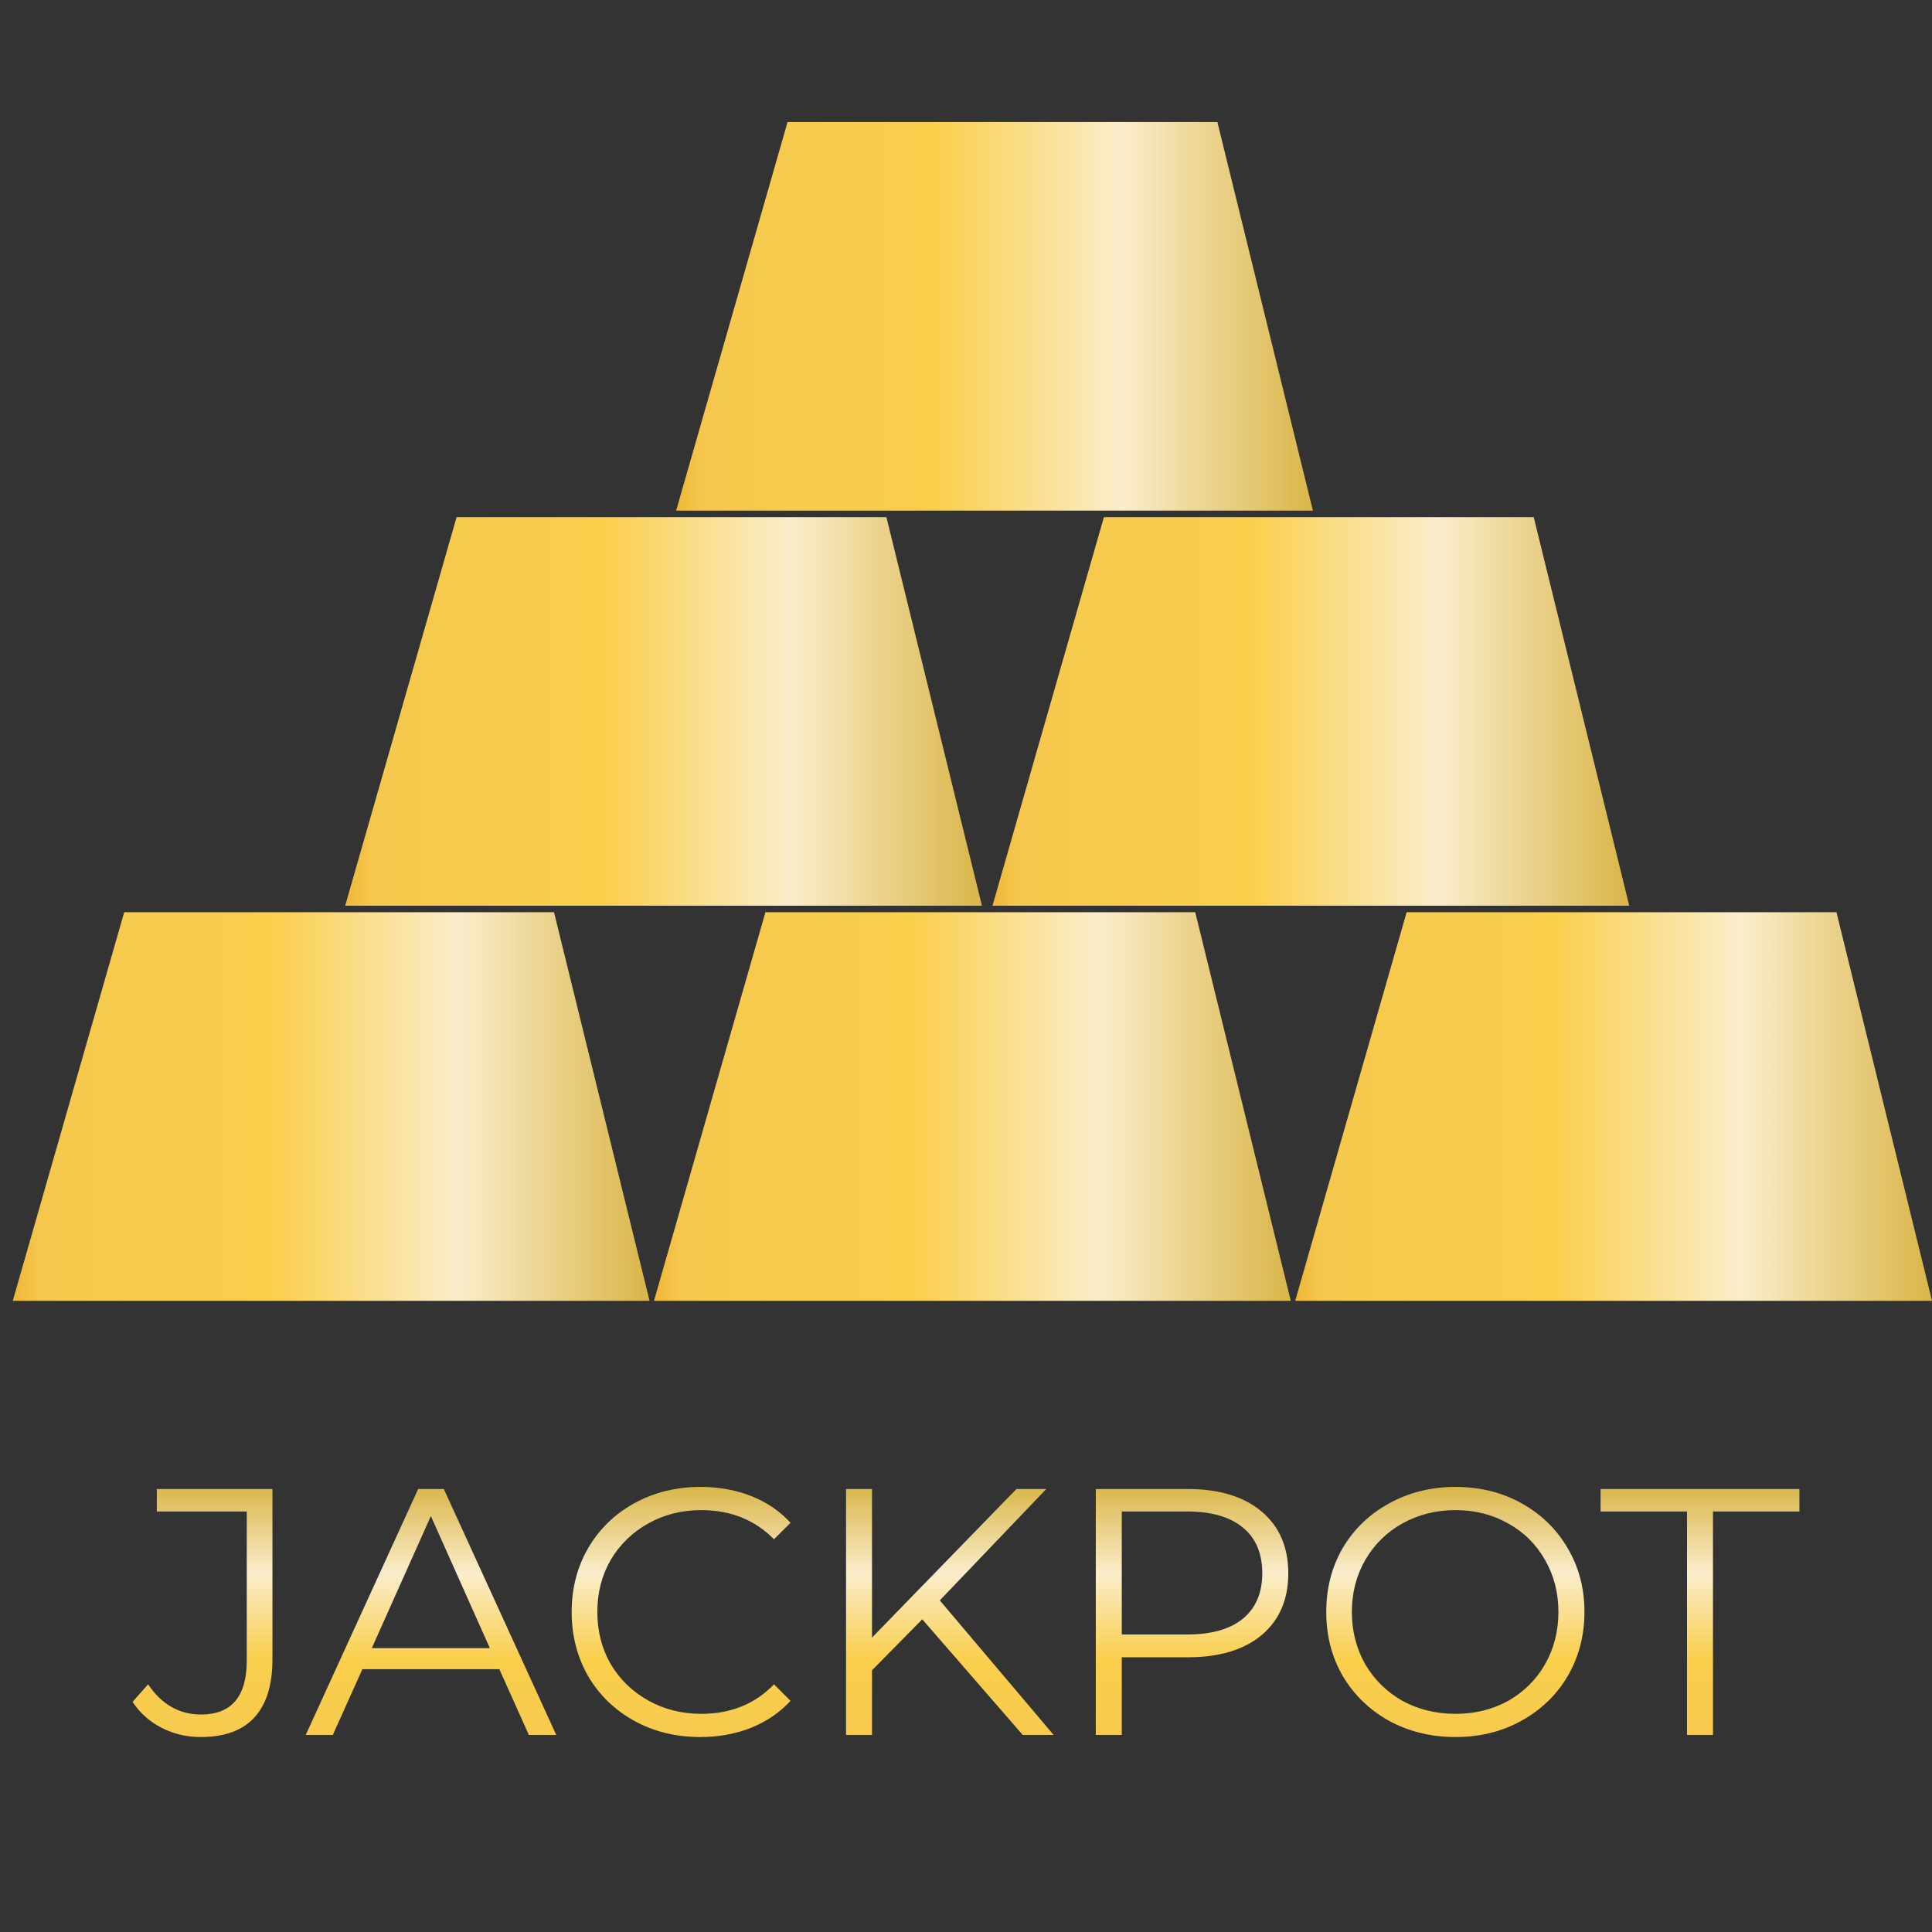 <?xml version="1.0" encoding="UTF-8" standalone="no"?>
<svg
   width="66"
   height="66"
   viewBox="0 0 66 66"
   fill="none"
   version="1.1"
   id="svg6"
   sodipodi:docname="jackpot_gold.svg"
   inkscape:version="1.3.2 (091e20e, 2023-11-25, custom)"
   xmlns:inkscape="http://www.inkscape.org/namespaces/inkscape"
   xmlns:sodipodi="http://sodipodi.sourceforge.net/DTD/sodipodi-0.dtd"
   xmlns:xlink="http://www.w3.org/1999/xlink"
   xmlns="http://www.w3.org/2000/svg"
   xmlns:svg="http://www.w3.org/2000/svg">
  <rect x="0" y="0" width="66" height="66" fill="#333333" stroke="none"/>
  <path
     id="rect1691-1"
     style="fill:url(#linearGradient143721-9);fill-opacity:1;stroke:none;stroke-width:1.096;stroke-linecap:round;stroke-linejoin:round;paint-order:fill markers stroke"
     d="M -50.795 23.934 C -50.795 23.102 -50.98 22.35 -51.348 21.678 C -51.716 21.006 -52.227 20.478 -52.883 20.094 C -53.531 19.718 -54.258 19.529 -55.066 19.529 C -55.874 19.529 -56.608 19.718 -57.264 20.094 C -57.912 20.478 -58.419 21.002 -58.787 21.666 C -59.155 22.338 -59.34 23.09 -59.34 23.922 C -59.34 24.546 -59.235 25.122 -59.027 25.65 C -58.811 26.186 -58.504 26.638 -58.104 27.006 L -57.539 26.441 C -58.211 25.793 -58.547 24.965 -58.547 23.957 C -58.547 23.293 -58.396 22.69 -58.092 22.146 C -57.788 21.602 -57.372 21.173 -56.844 20.861 C -56.316 20.557 -55.722 20.406 -55.066 20.406 C -54.41 20.406 -53.819 20.557 -53.291 20.861 C -52.763 21.173 -52.347 21.602 -52.043 22.146 C -51.739 22.69 -51.588 23.293 -51.588 23.957 C -51.588 24.957 -51.92 25.785 -52.584 26.441 L -52.02 27.006 C -51.62 26.638 -51.315 26.19 -51.107 25.662 C -50.899 25.134 -50.795 24.558 -50.795 23.934 z M -50.795 49.723 C -50.795 48.891 -50.983 48.133 -51.359 47.453 C -51.727 46.781 -52.235 46.253 -52.883 45.869 C -53.531 45.493 -54.258 45.307 -55.066 45.307 C -55.874 45.307 -56.604 45.493 -57.252 45.869 C -57.9 46.253 -58.411 46.781 -58.787 47.453 C -59.155 48.133 -59.34 48.891 -59.34 49.723 C -59.34 50.555 -59.155 51.303 -58.787 51.967 C -58.419 52.639 -57.912 53.167 -57.264 53.551 C -56.608 53.935 -55.874 54.127 -55.066 54.127 C -54.258 54.127 -53.531 53.935 -52.883 53.551 C -52.227 53.167 -51.716 52.639 -51.348 51.967 C -50.98 51.303 -50.795 50.555 -50.795 49.723 z M -50.867 5.357 L -51.635 5.357 L -51.635 8.43 L -56.723 8.43 C -57.955 8.43 -58.57 7.909 -58.57 6.869 C -58.57 6.125 -58.227 5.523 -57.539 5.059 L -58.139 4.529 C -58.523 4.785 -58.819 5.117 -59.027 5.525 C -59.235 5.933 -59.34 6.377 -59.34 6.857 C -59.34 7.665 -59.12 8.274 -58.68 8.682 C -58.232 9.098 -57.567 9.307 -56.688 9.307 L -50.867 9.307 L -50.867 5.357 z M -50.867 14.285 L -59.268 10.445 L -59.268 11.369 L -57.023 12.379 L -57.023 17.059 L -59.268 18.066 L -59.268 19.002 L -50.867 15.162 L -50.867 14.285 z M -50.867 28.902 L -59.268 28.902 L -59.268 29.789 L -57.059 29.789 L -55.318 31.506 L -59.268 34.938 L -59.268 35.994 L -54.672 32.105 L -50.867 35.742 L -50.867 34.723 L -55.943 29.789 L -50.867 29.789 L -50.867 28.902 z M -50.867 37.434 L -59.268 37.434 L -59.268 38.322 L -56.615 38.322 L -56.615 40.578 C -56.615 41.65 -56.363 42.49 -55.859 43.098 C -55.347 43.706 -54.644 44.01 -53.748 44.01 C -52.852 44.01 -52.147 43.706 -51.635 43.098 C -51.123 42.49 -50.867 41.65 -50.867 40.578 L -50.867 37.434 z M -50.867 54.678 L -51.635 54.678 L -51.635 57.631 L -59.268 57.631 L -59.268 58.518 L -51.635 58.518 L -51.635 61.471 L -50.867 61.471 L -50.867 54.678 z M -51.588 49.723 C -51.588 50.387 -51.739 50.985 -52.043 51.521 C -52.339 52.057 -52.755 52.477 -53.291 52.781 C -53.819 53.085 -54.41 53.238 -55.066 53.238 C -55.722 53.238 -56.319 53.085 -56.855 52.781 C -57.383 52.477 -57.8 52.057 -58.104 51.521 C -58.4 50.985 -58.547 50.387 -58.547 49.723 C -58.547 49.059 -58.4 48.454 -58.104 47.91 C -57.8 47.374 -57.383 46.951 -56.855 46.639 C -56.319 46.335 -55.722 46.182 -55.066 46.182 C -54.41 46.182 -53.819 46.335 -53.291 46.639 C -52.755 46.951 -52.339 47.374 -52.043 47.91 C -51.739 48.454 -51.588 49.059 -51.588 49.723 z M -51.635 38.322 L -51.635 40.555 C -51.635 41.387 -51.819 42.023 -52.188 42.463 C -52.547 42.903 -53.068 43.121 -53.748 43.121 C -54.412 43.121 -54.927 42.903 -55.295 42.463 C -55.655 42.023 -55.836 41.387 -55.836 40.555 L -55.836 38.322 L -51.635 38.322 z M -51.791 14.719 L -56.303 16.734 L -56.303 12.701 L -51.791 14.719 z "
     transform="rotate(-90)" />
  <defs
     id="defs6">
    <linearGradient
       inkscape:collect="always"
       xlink:href="#linearGradient143719"
       id="linearGradient143721"
       x1="414.186"
       y1="939.765"
       x2="583.83"
       y2="939.765"
       gradientUnits="userSpaceOnUse"
       gradientTransform="matrix(0.135,0,0,0.135,-11.867,-90.506)" />
    <linearGradient
       inkscape:collect="always"
       id="linearGradient143719">
      <stop
         style="stop-color:#eeb333;stop-opacity:1"
         offset="0"
         id="stop143715" />
      <stop
         style="stop-color:#f5c84d;stop-opacity:1"
         offset="0.048"
         id="stop143821" />
      <stop
         style="stop-color:#facf4c;stop-opacity:1"
         offset="0.394"
         id="stop143887" />
      <stop
         style="stop-color:#faedcb;stop-opacity:1"
         offset="0.673"
         id="stop144081" />
      <stop
         style="stop-color:#d5ae36;stop-opacity:1"
         offset="1"
         id="stop143717" />
    </linearGradient>
    <linearGradient
       inkscape:collect="always"
       xlink:href="#linearGradient143719"
       id="linearGradient15"
       gradientUnits="userSpaceOnUse"
       gradientTransform="matrix(0.135,0,0,0.135,-33.772,-90.506)"
       x1="414.186"
       y1="939.765"
       x2="583.83"
       y2="939.765" />
    <linearGradient
       inkscape:collect="always"
       xlink:href="#linearGradient143719"
       id="linearGradient16"
       gradientUnits="userSpaceOnUse"
       gradientTransform="matrix(0.135,0,0,0.135,-55.677,-90.506)"
       x1="414.186"
       y1="939.765"
       x2="583.83"
       y2="939.765" />
    <linearGradient
       inkscape:collect="always"
       xlink:href="#linearGradient143719"
       id="linearGradient17"
       gradientUnits="userSpaceOnUse"
       gradientTransform="matrix(0.135,0,0,0.135,-44.322,-104.003)"
       x1="414.186"
       y1="939.765"
       x2="583.83"
       y2="939.765" />
    <linearGradient
       inkscape:collect="always"
       xlink:href="#linearGradient143719"
       id="linearGradient18"
       gradientUnits="userSpaceOnUse"
       gradientTransform="matrix(0.135,0,0,0.135,-22.208,-104.003)"
       x1="414.186"
       y1="939.765"
       x2="583.83"
       y2="939.765" />
    <linearGradient
       inkscape:collect="always"
       xlink:href="#linearGradient143719"
       id="linearGradient19"
       gradientUnits="userSpaceOnUse"
       gradientTransform="matrix(0.135,0,0,0.135,-33.016,-117.5)"
       x1="414.186"
       y1="939.765"
       x2="583.83"
       y2="939.765" />
    <linearGradient
       inkscape:collect="always"
       xlink:href="#linearGradient143719"
       id="linearGradient143721-9"
       x1="414.186"
       y1="939.765"
       x2="583.83"
       y2="939.765"
       gradientUnits="userSpaceOnUse"
       gradientTransform="matrix(0.062,0,0,0.456,-86.518,-394.885)" />
  </defs>
  <sodipodi:namedview
     id="namedview6"
     pagecolor="#ffffff"
     bordercolor="#111111"
     borderopacity="1"
     inkscape:showpageshadow="0"
     inkscape:pageopacity="0"
     inkscape:pagecheckerboard="1"
     inkscape:deskcolor="#d1d1d1"
     inkscape:zoom="5.019636"
     inkscape:cx="-17.829978"
     inkscape:cy="79.786662"
     inkscape:window-width="3440"
     inkscape:window-height="1417"
     inkscape:window-x="-8"
     inkscape:window-y="-8"
     inkscape:window-maximized="1"
     inkscape:current-layer="svg6" />
  <g
     id="g6"
     transform="translate(0,2.404)">
    <path
       id="rect1691"
       style="display:inline;fill:url(#linearGradient143721);stroke-width:0.883;stroke-linecap:round;stroke-linejoin:round;paint-order:fill markers stroke"
       d="m 48.053,28.759 -3.807,13.275 H 66 l -3.264,-13.275 z" />
    <path
       id="path9"
       style="display:inline;fill:url(#linearGradient15);stroke-width:0.883;stroke-linecap:round;stroke-linejoin:round;paint-order:fill markers stroke"
       d="m 26.148,28.759 -3.807,13.275 h 21.754 l -3.264,-13.275 z" />
    <path
       id="path10"
       style="display:inline;fill:url(#linearGradient16);stroke-width:0.883;stroke-linecap:round;stroke-linejoin:round;paint-order:fill markers stroke"
       d="M 4.243,28.759 0.436,42.034 H 22.19 l -3.264,-13.275 z" />
    <path
       id="path11"
       style="display:inline;fill:url(#linearGradient17);stroke-width:0.883;stroke-linecap:round;stroke-linejoin:round;paint-order:fill markers stroke"
       d="m 15.598,15.262 -3.807,13.275 h 21.754 l -3.264,-13.275 z" />
    <path
       id="path12"
       style="display:inline;fill:url(#linearGradient18);stroke-width:0.883;stroke-linecap:round;stroke-linejoin:round;paint-order:fill markers stroke"
       d="m 37.711,15.262 -3.807,13.275 h 21.754 l -3.264,-13.275 z" />
    <path
       id="path18"
       style="display:inline;fill:url(#linearGradient19);stroke-width:0.883;stroke-linecap:round;stroke-linejoin:round;paint-order:fill markers stroke"
       d="M 26.904,1.765 23.097,15.04 H 44.851 L 41.587,1.765 Z" />
  </g>
</svg>
